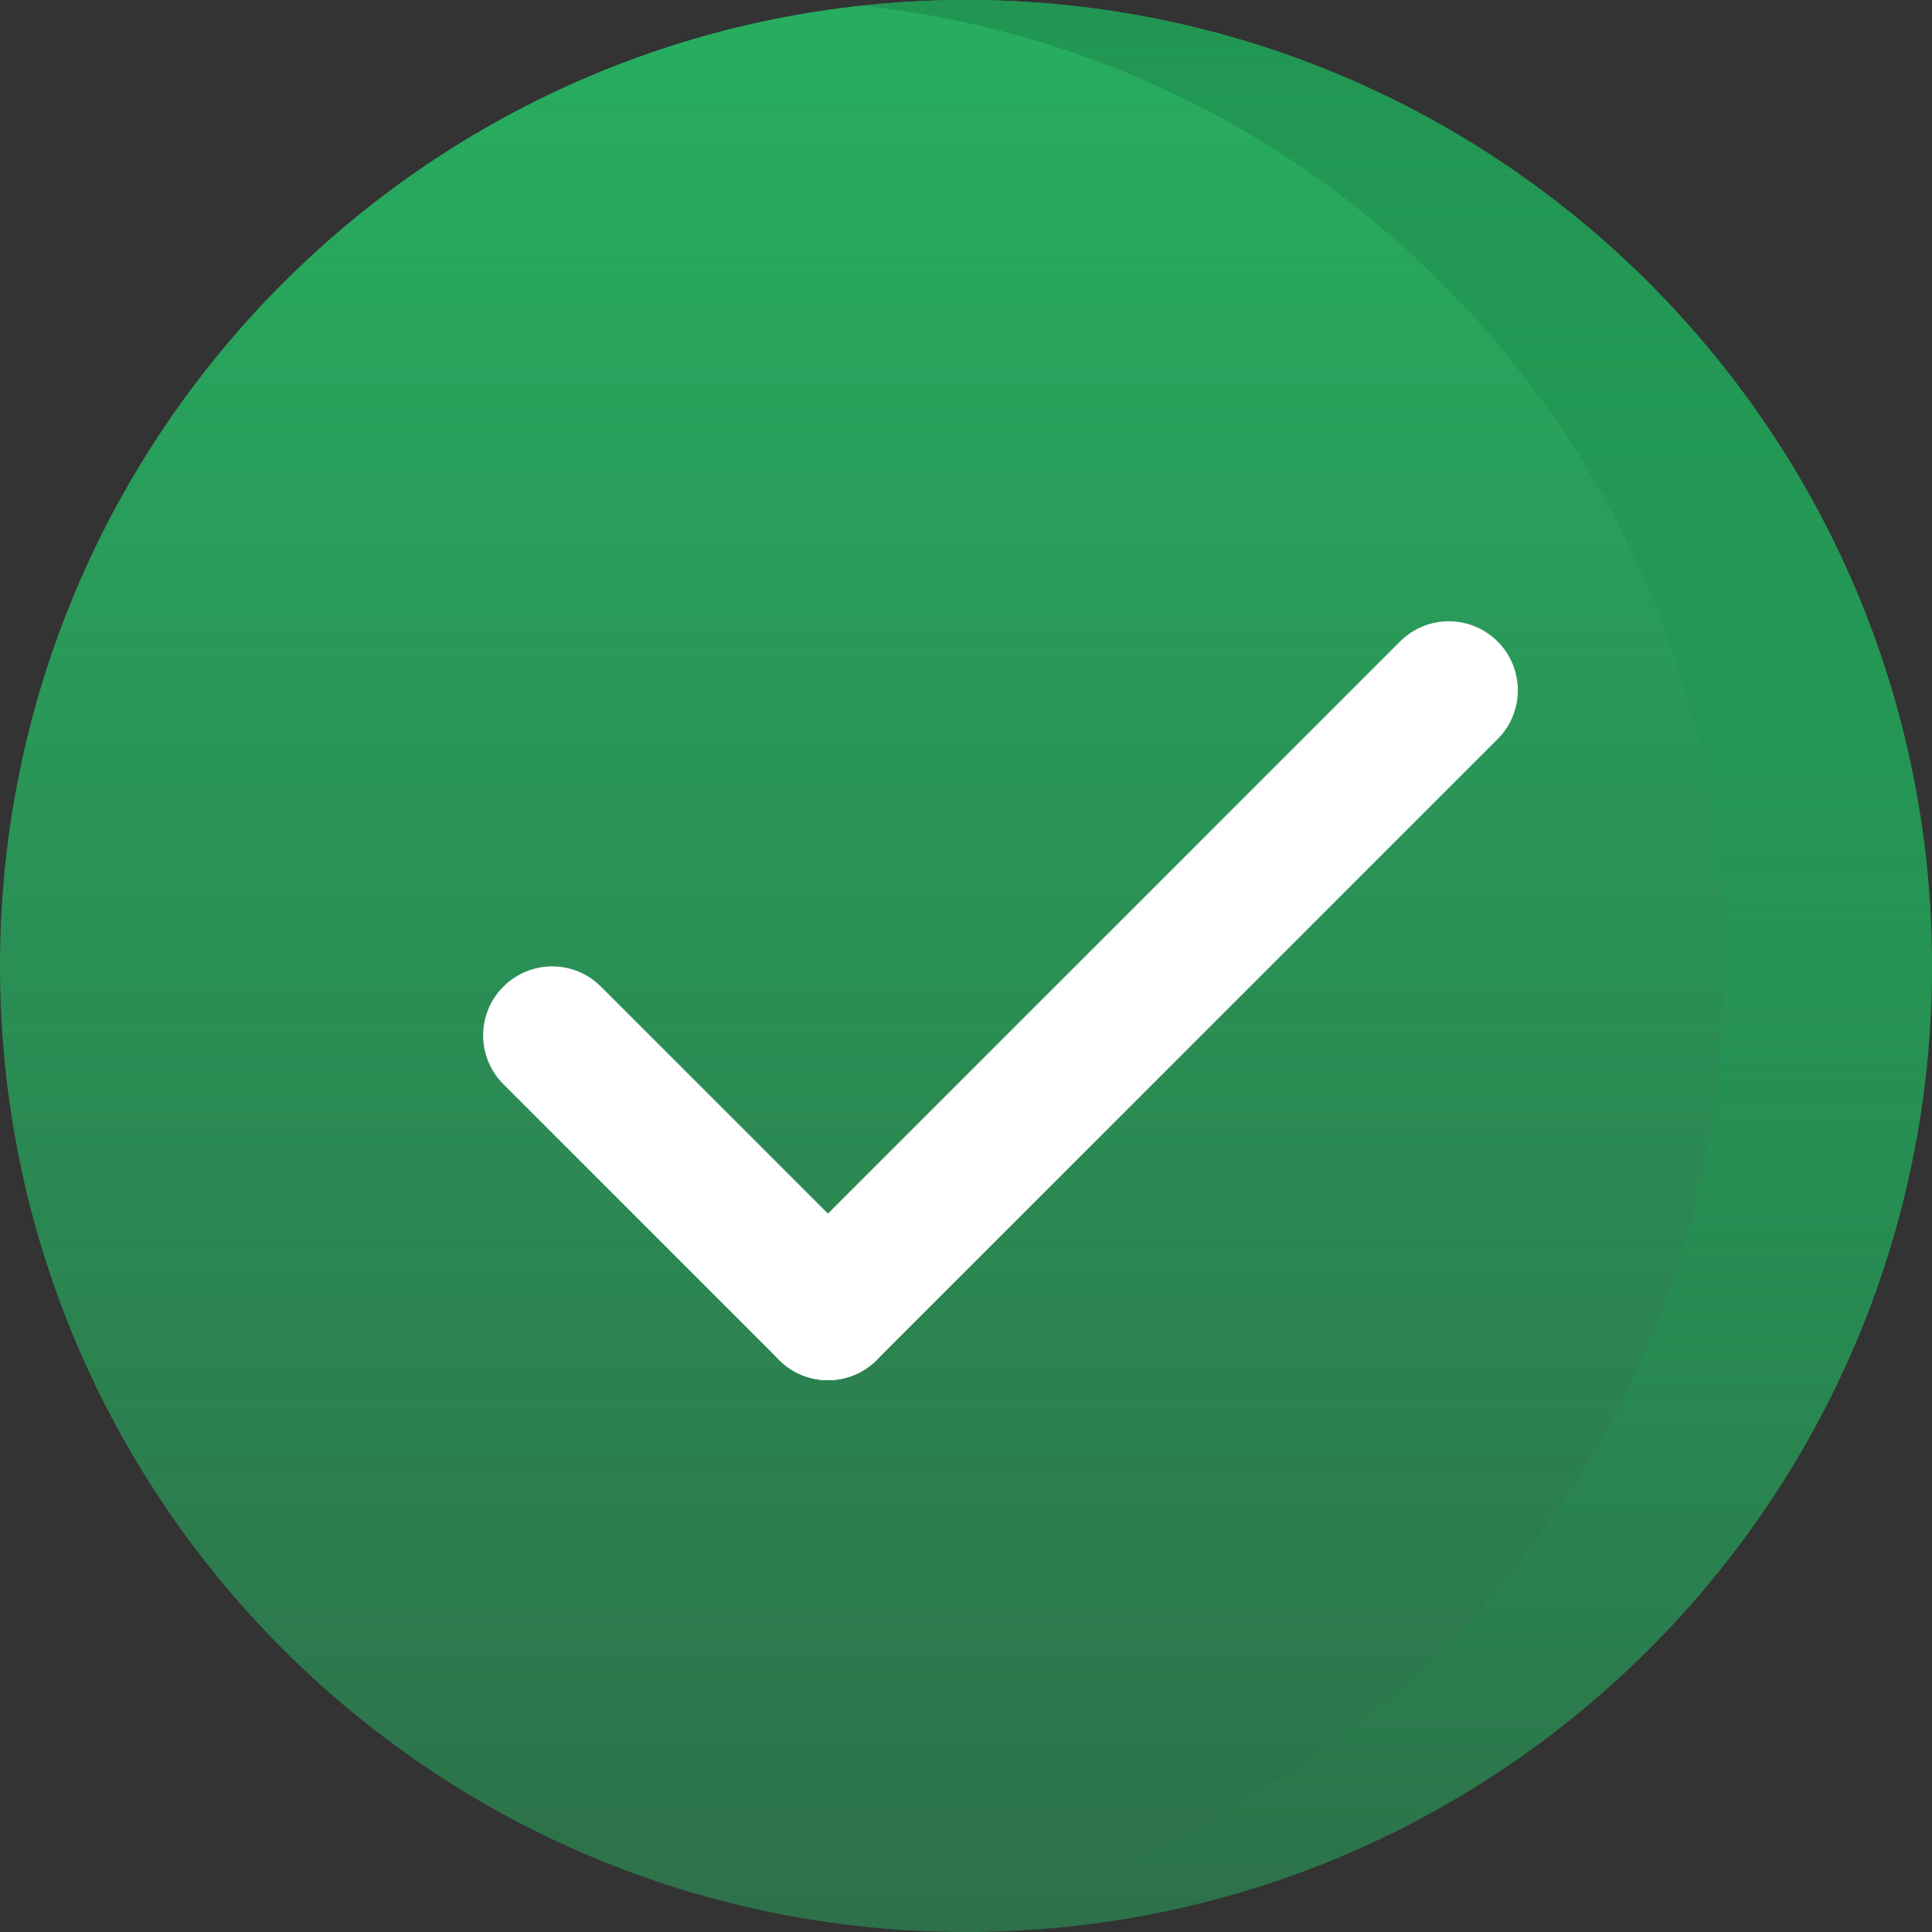 <svg width="140" height="140" viewBox="0 0 140 140" fill="none" xmlns="http://www.w3.org/2000/svg">
<rect x="0" y="0" width="140" height="140" fill="#333333" stroke="none"/>
<path d="M70 0C108.65 0 140 31.355 140 70C140 108.7 108.65 140 70 140C31.35 140 0 108.7 0 70C0 31.36 31.35 0 70 0Z" fill="url(#paint0_linear)"/>
<path d="M70.001 0C67.461 0 64.961 0.155 62.491 0.42C97.611 4.17 124.986 33.895 124.986 70C124.986 106.16 97.611 135.84 62.491 139.59C64.961 139.855 67.461 140 70.001 140C108.651 140 140.001 108.7 140.001 70C140.001 31.36 108.651 0 70.001 0Z" fill="url(#paint1_linear)"/>
<path d="M59.997 100.014C58.717 100.014 57.437 99.524 56.462 98.549L36.477 78.564C34.522 76.609 34.522 73.449 36.477 71.494C38.432 69.539 41.592 69.539 43.547 71.494L63.532 91.479C65.487 93.434 65.487 96.594 63.532 98.549C62.557 99.524 61.277 100.014 59.997 100.014Z" fill="white"/>
<path d="M59.993 100.017C58.713 100.017 57.433 99.527 56.458 98.552C54.503 96.597 54.503 93.437 56.458 91.482L101.453 46.487C103.408 44.532 106.568 44.532 108.523 46.487C110.478 48.442 110.478 51.602 108.523 53.557L63.528 98.552C62.553 99.527 61.273 100.017 59.993 100.017Z" fill="white"/>
<defs>
<linearGradient id="paint0_linear" x1="70" y1="0" x2="70" y2="140" gradientUnits="userSpaceOnUse">
<stop stop-color="#27AE60"/>
<stop offset="1" stop-color="#27AE60" stop-opacity="0.5"/>
</linearGradient>
<linearGradient id="paint1_linear" x1="101.246" y1="0" x2="101.246" y2="140" gradientUnits="userSpaceOnUse">
<stop stop-color="#219653"/>
<stop offset="1" stop-color="#219653" stop-opacity="0"/>
</linearGradient>
</defs>
</svg>
